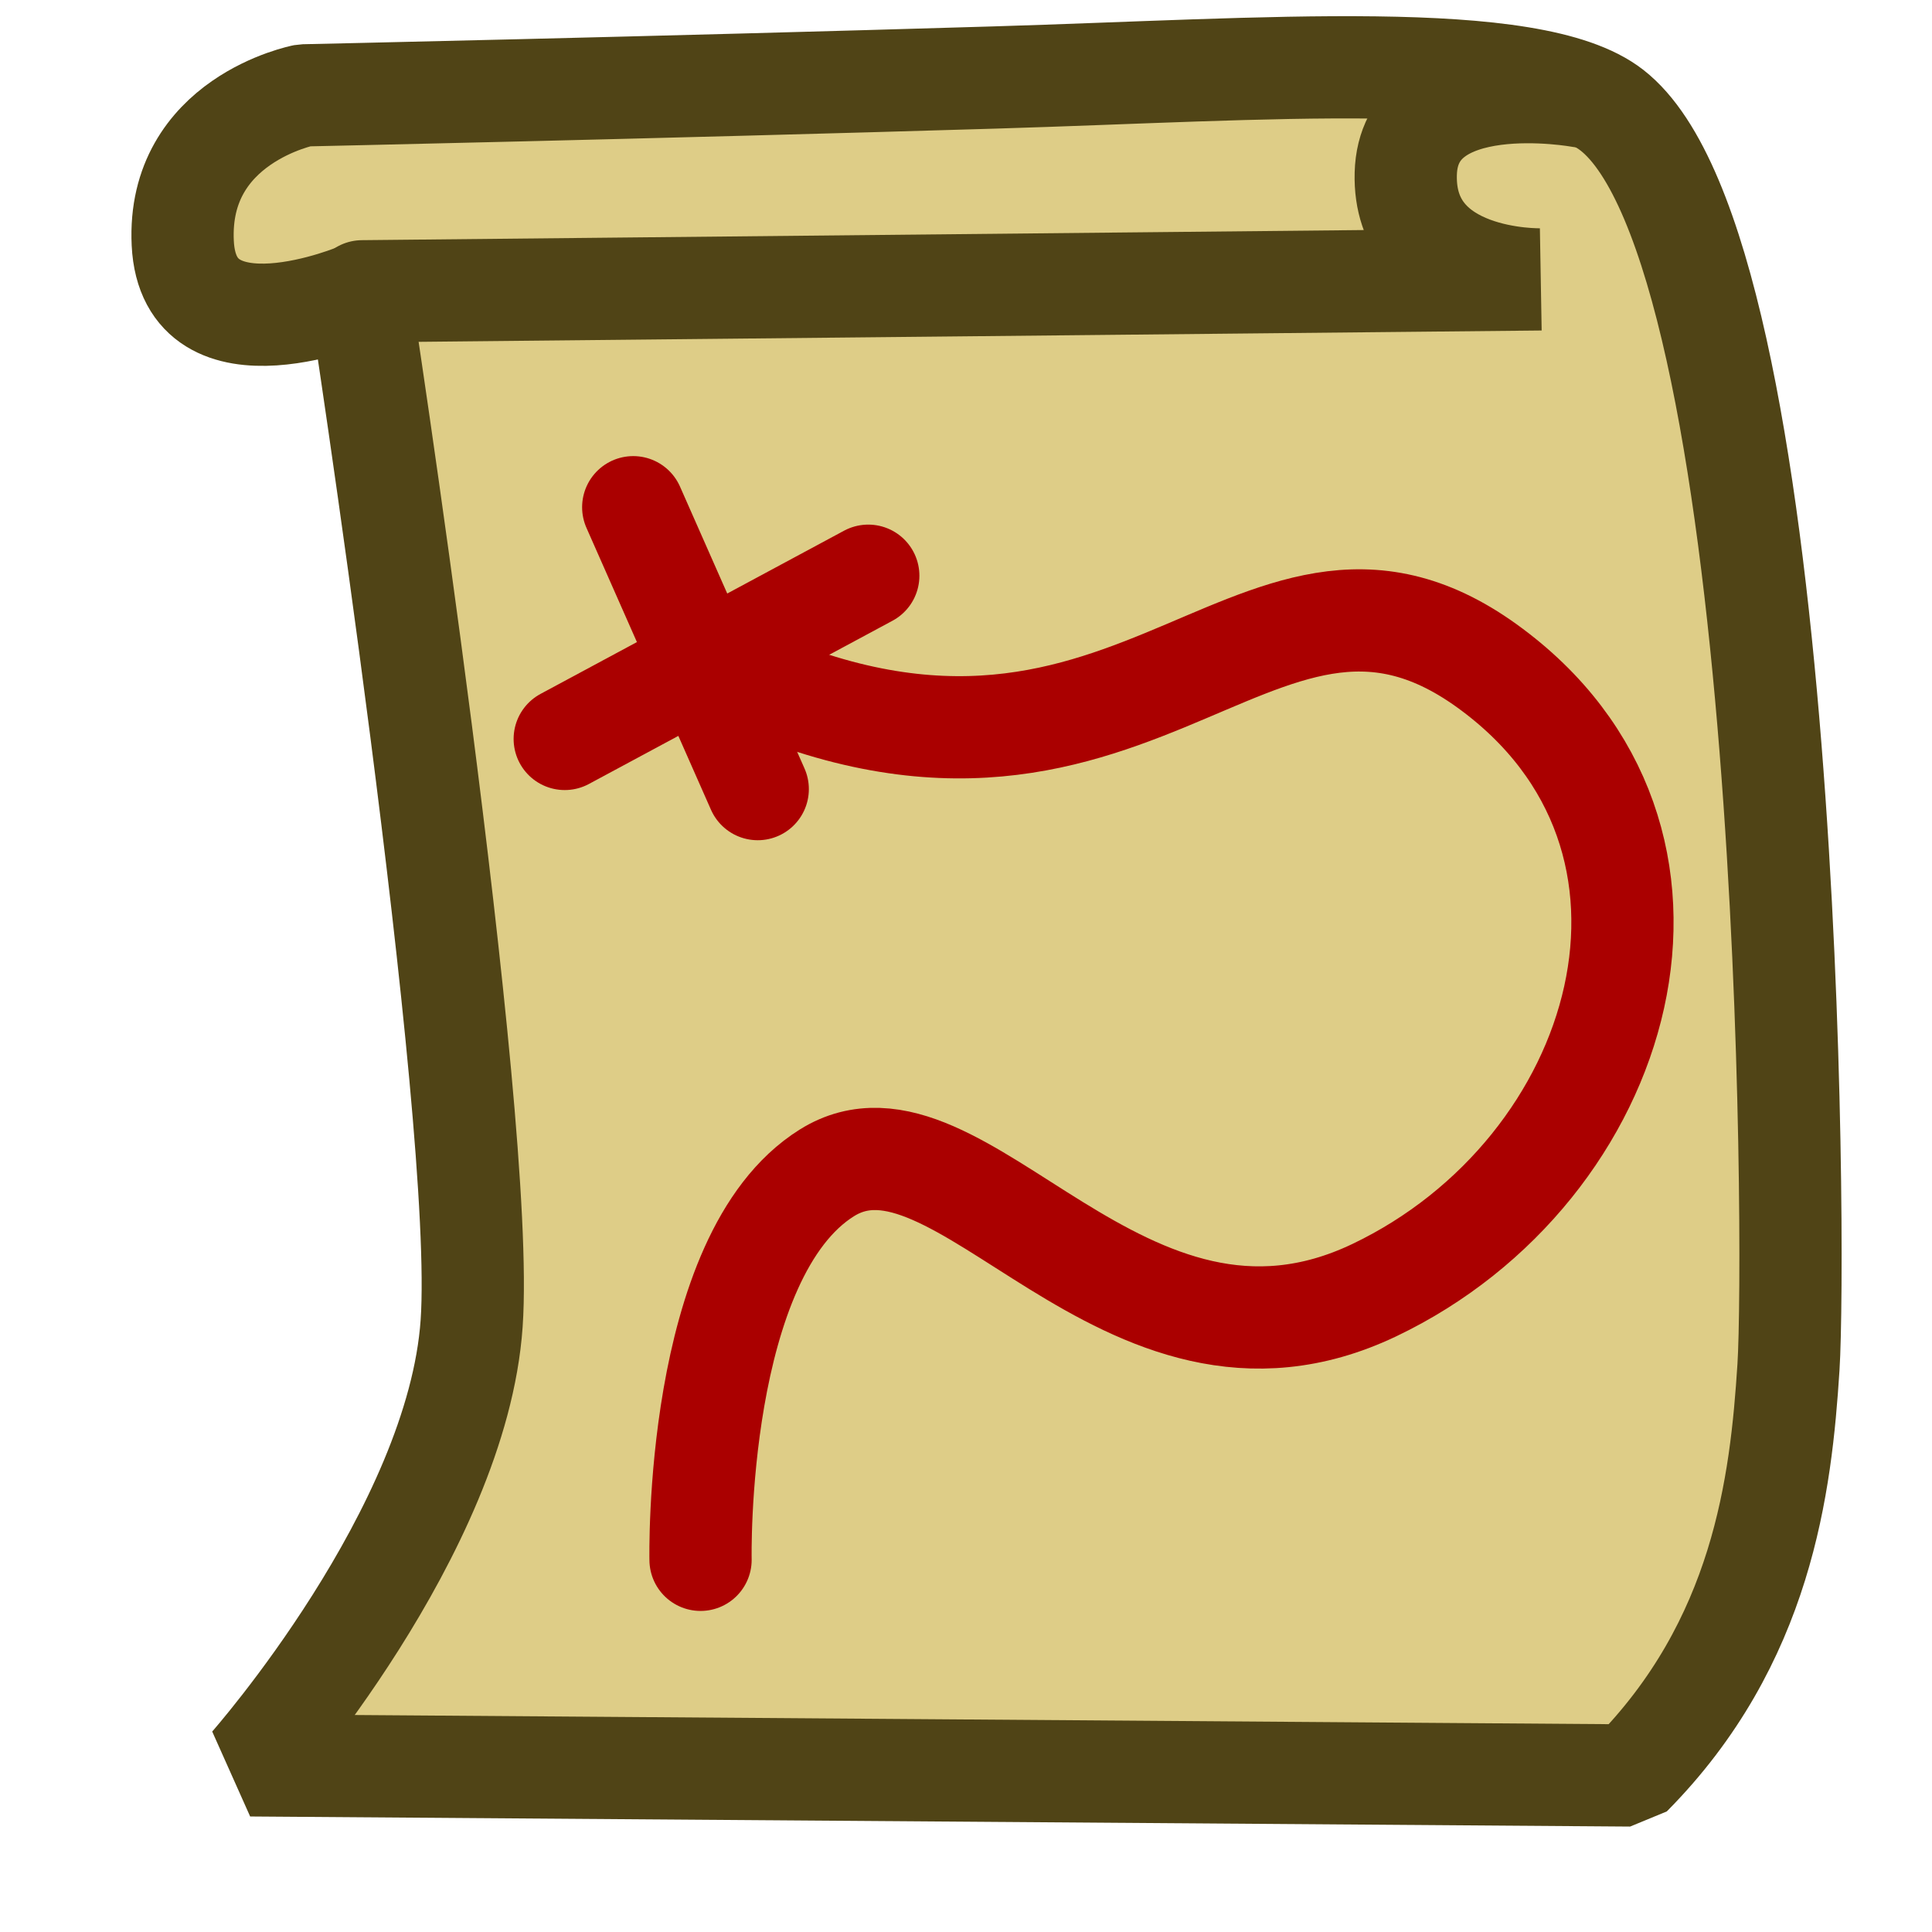 <?xml version="1.0" encoding="UTF-8" standalone="no"?>
<!-- Created with Inkscape (http://www.inkscape.org/) -->

<svg
   width="100mm"
   height="100mm"
   viewBox="0 0 100 100"
   version="1.1"
   id="svg5"
   xml:space="preserve"
   inkscape:version="1.2.2 (b0a8486541, 2022-12-01)"
   sodipodi:docname="geo_plot.svg"
   xmlns:inkscape="http://www.inkscape.org/namespaces/inkscape"
   xmlns:sodipodi="http://sodipodi.sourceforge.net/DTD/sodipodi-0.dtd"
   xmlns="http://www.w3.org/2000/svg"
   xmlns:svg="http://www.w3.org/2000/svg"><sodipodi:namedview
     id="namedview7"
     pagecolor="#ffffff"
     bordercolor="#000000"
     borderopacity="0.25"
     inkscape:showpageshadow="2"
     inkscape:pageopacity="0.0"
     inkscape:pagecheckerboard="0"
     inkscape:deskcolor="#d1d1d1"
     inkscape:document-units="px"
     showgrid="false"
     inkscape:zoom="1.253274"
     inkscape:cx="245.75632"
     inkscape:cy="216.23364"
     inkscape:window-width="1503"
     inkscape:window-height="933"
     inkscape:window-x="0"
     inkscape:window-y="0"
     inkscape:window-maximized="1"
     inkscape:current-layer="layer1" /><defs
     id="defs2" /><g
     inkscape:label="Layer 1"
     inkscape:groupmode="layer"
     id="layer1"><path
       style="fill:#decd87;fill-opacity:1;stroke:#504416;stroke-width:5.292;stroke-linecap:round;stroke-linejoin:bevel;stroke-dasharray:none;stroke-dashoffset:0"
       d="m 18.615,15.182 c 0,0 6.542,42.558 5.797,53.316 -0.745,10.759 -11.445,22.877 -11.445,22.877 l 71.426,0.522 C 91.228,85.004 92.183,76.834 92.571,70.762 92.959,64.69 92.741,12.971 83.435,5.705 79.311,2.485 65.551,3.59 51.503,4.011 33.842,4.542 15.727,4.935 15.727,4.935 c 0,0 -6.575,1.279 -6.268,7.65 0.307,6.371 9.156,2.597 9.156,2.597 z"
       id="path39639"
       sodipodi:nodetypes="czcczssczc" /><path
       style="fill:#decd87;fill-opacity:1;stroke:#504416;stroke-width:5.292;stroke-linecap:round;stroke-linejoin:bevel;stroke-dasharray:none;stroke-dashoffset:0"
       d="M 18.747,15.077 79.731,14.461 c 0,0 -7.119,0.175 -6.969,-5.467 0.15,-5.642 9.05,-4.004 9.05,-4.004"
       id="path39866"
       sodipodi:nodetypes="cczc" /><g
       id="g39984"
       transform="rotate(21.873,33.801,33.275)"><path
         style="fill:#decd87;fill-opacity:1;stroke:#aa0000;stroke-width:5.292;stroke-linecap:round;stroke-linejoin:bevel;stroke-dasharray:none;stroke-dashoffset:0"
         d="M 30.234,27.141 41.65,38.28"
         id="path39868" /><path
         style="fill:#decd87;fill-opacity:1;stroke:#aa0000;stroke-width:5.292;stroke-linecap:round;stroke-linejoin:bevel;stroke-dasharray:none;stroke-dashoffset:0"
         d="M 42.845,25.899 31.412,39.592"
         id="path39870" /></g><path
       style="fill:none;fill-opacity:1;stroke:#aa0000;stroke-width:5.292;stroke-linecap:round;stroke-linejoin:bevel;stroke-dasharray:none;stroke-dashoffset:0"
       d="m 36.26,80.736 c 0,0 -0.334,-15.733 6.54,-20.029 6.875,-4.296 15.295,12.294 28.332,6.072 C 84.17,60.557 89.261,43.331 76.963,34.465 64.666,25.6 58.391,45.49 36.204,33.914"
       id="path39926"
       sodipodi:nodetypes="czzzc" /></g></svg>
